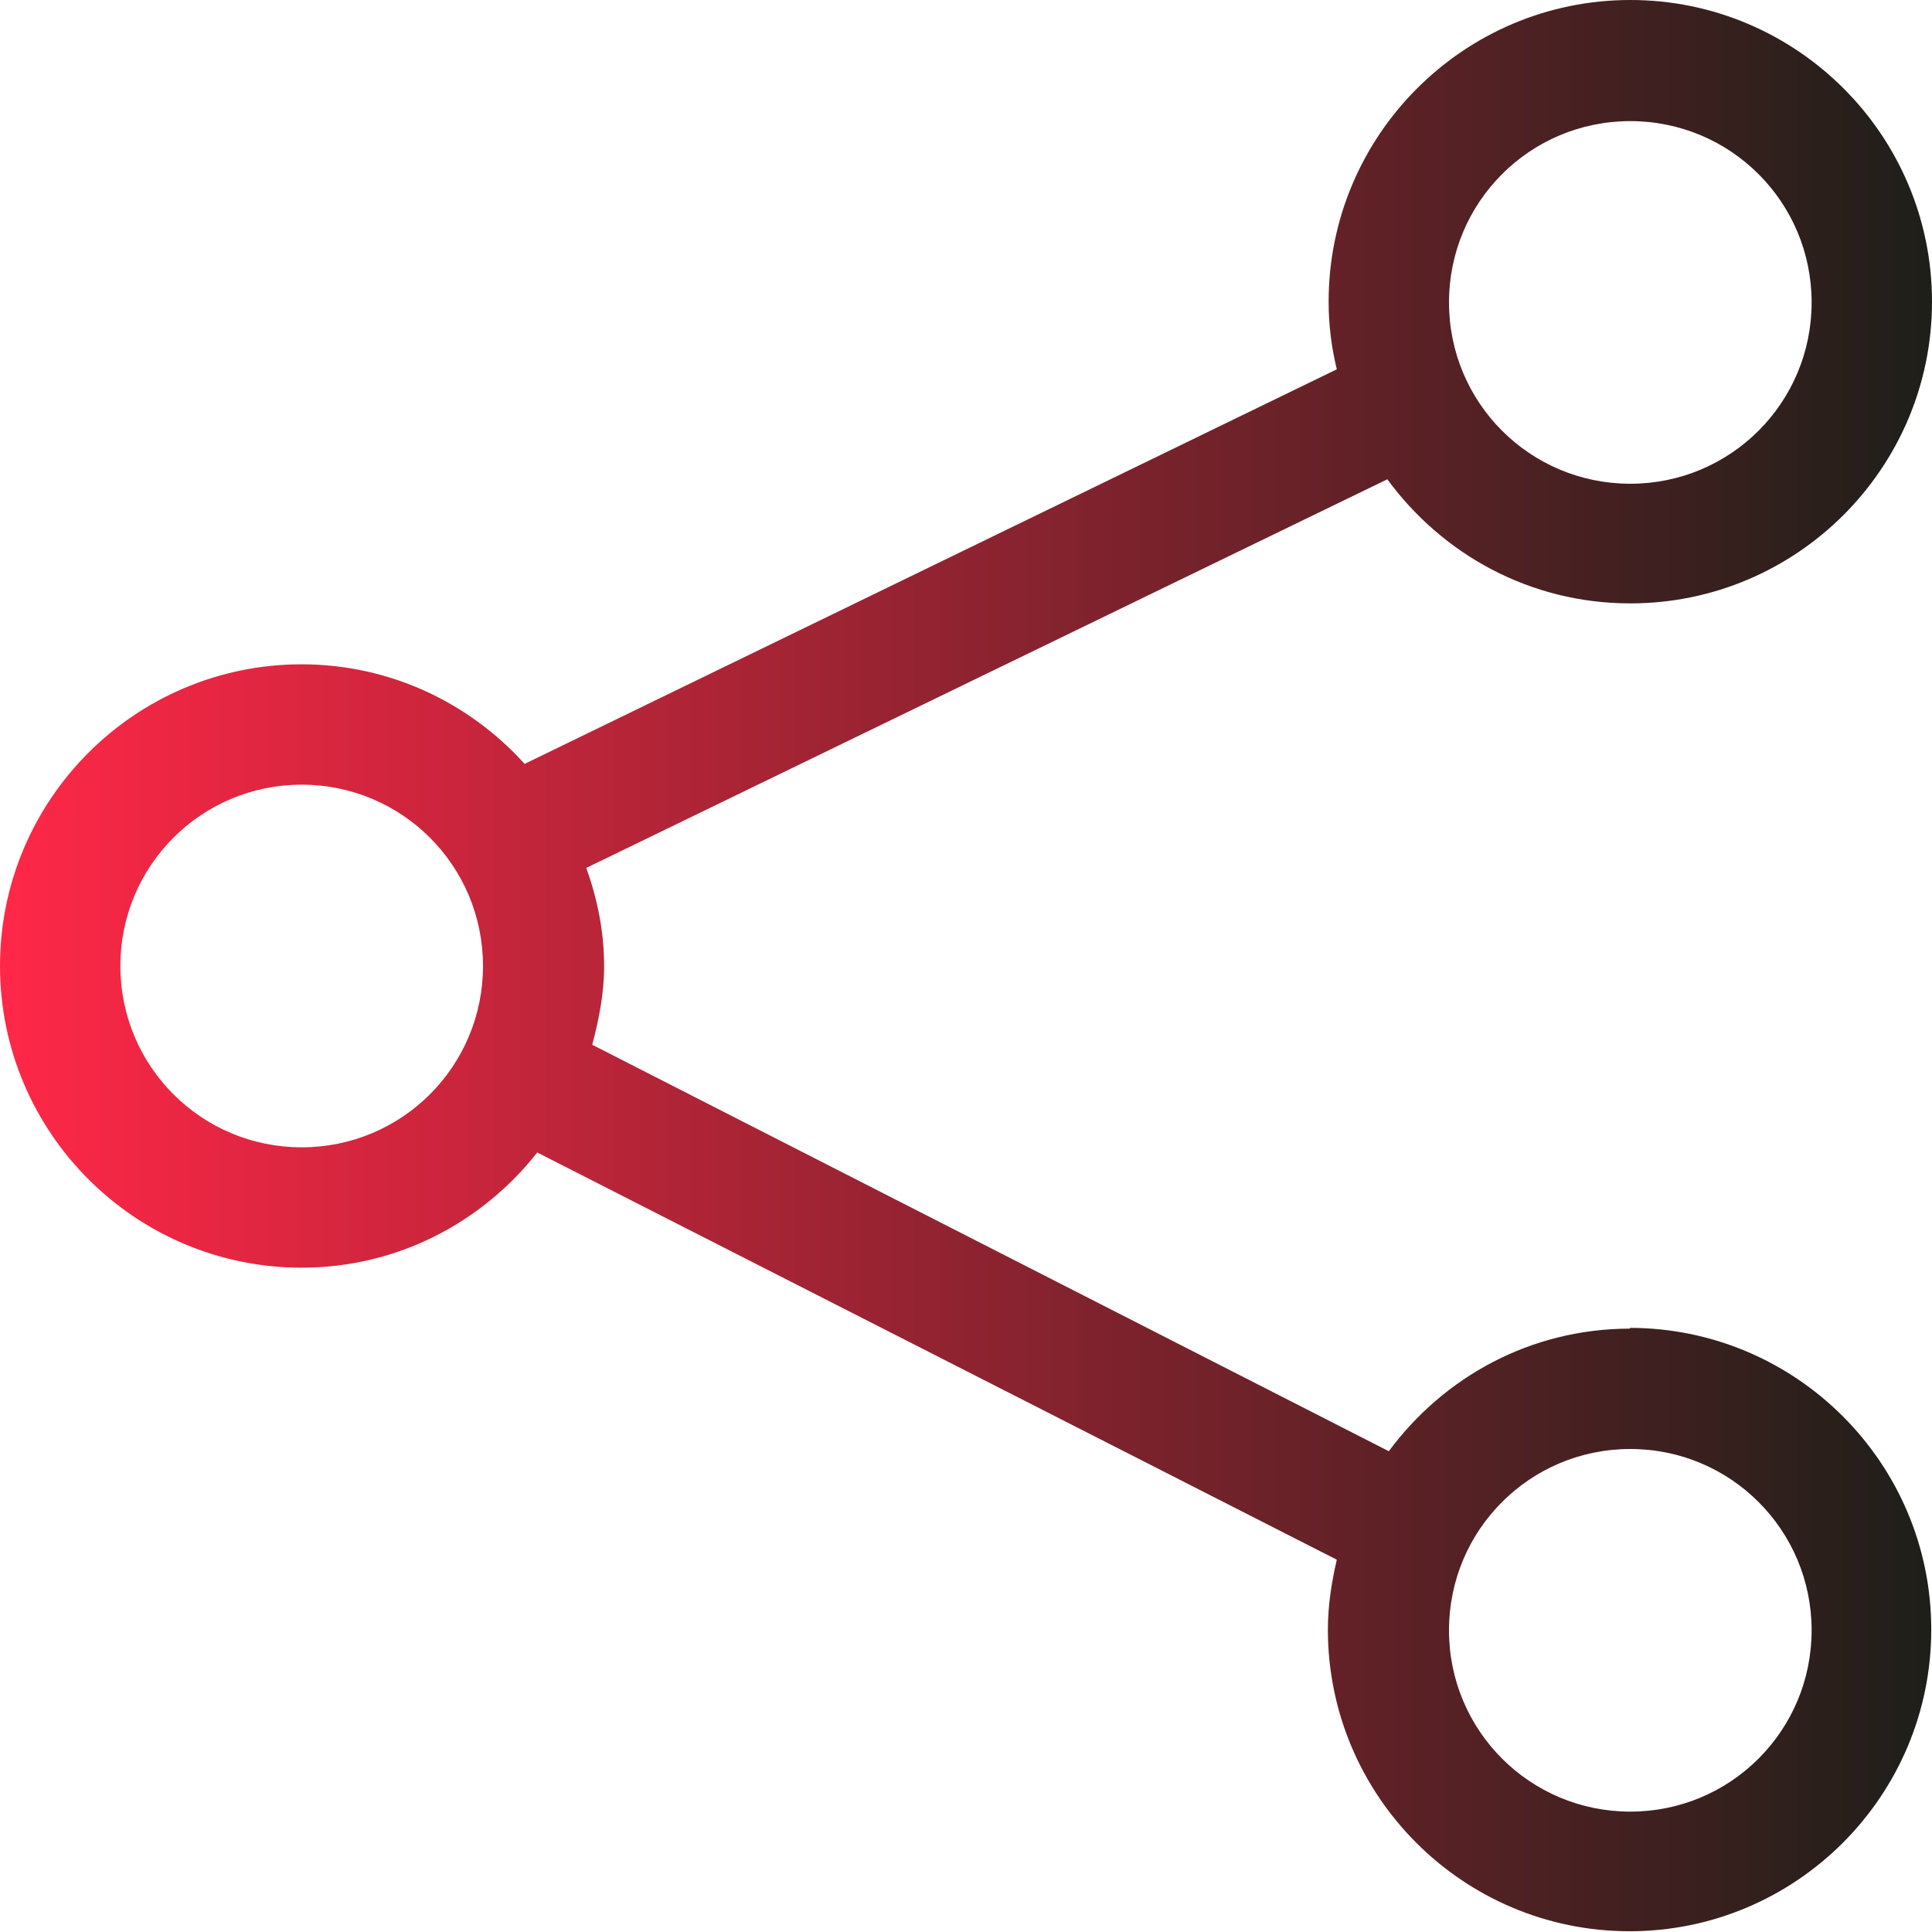 <?xml version="1.0" encoding="UTF-8"?><svg xmlns="http://www.w3.org/2000/svg" xmlns:xlink="http://www.w3.org/1999/xlink" viewBox="0 0 26 26"><defs><style>.e{fill:url(#d);fill-rule:evenodd;}</style><linearGradient id="d" x1="0" y1="13" x2="26" y2="13" gradientTransform="matrix(1, 0, 0, 1, 0, 0)" gradientUnits="userSpaceOnUse"><stop offset="0" stop-color="#ff2747"/><stop offset="1" stop-color="#1e1f19"/></linearGradient></defs><g id="a"/><g id="b"><g id="c"><path class="e" d="M21.94,17.88c-1.34,0-2.51,.65-3.25,1.65L7.97,14.06c.09-.34,.16-.69,.16-1.06,0-.46-.09-.9-.24-1.32l10.78-5.23c.74,1.01,1.92,1.67,3.27,1.67,2.24,0,4.06-1.82,4.06-4.06S24.18,0,21.94,0s-4.06,1.82-4.06,4.06c0,.32,.04,.62,.11,.91L7.06,10.28c-.74-.82-1.81-1.34-3-1.34-2.24,0-4.06,1.82-4.06,4.06s1.82,4.06,4.06,4.06c1.29,0,2.43-.61,3.17-1.55l10.76,5.48c-.07,.3-.12,.62-.12,.94,0,2.24,1.82,4.06,4.06,4.06s4.06-1.82,4.06-4.06-1.82-4.06-4.06-4.06Zm0-16.25c1.35,0,2.44,1.09,2.44,2.44s-1.09,2.44-2.44,2.44-2.44-1.09-2.44-2.44,1.09-2.44,2.44-2.44ZM4.06,15.44c-1.35,0-2.44-1.09-2.44-2.44s1.09-2.44,2.44-2.44,2.44,1.09,2.44,2.44-1.09,2.44-2.44,2.44Zm17.88,8.94c-1.35,0-2.44-1.09-2.44-2.44s1.09-2.44,2.44-2.44,2.44,1.09,2.44,2.44-1.09,2.44-2.44,2.44Z"/></g></g></svg>